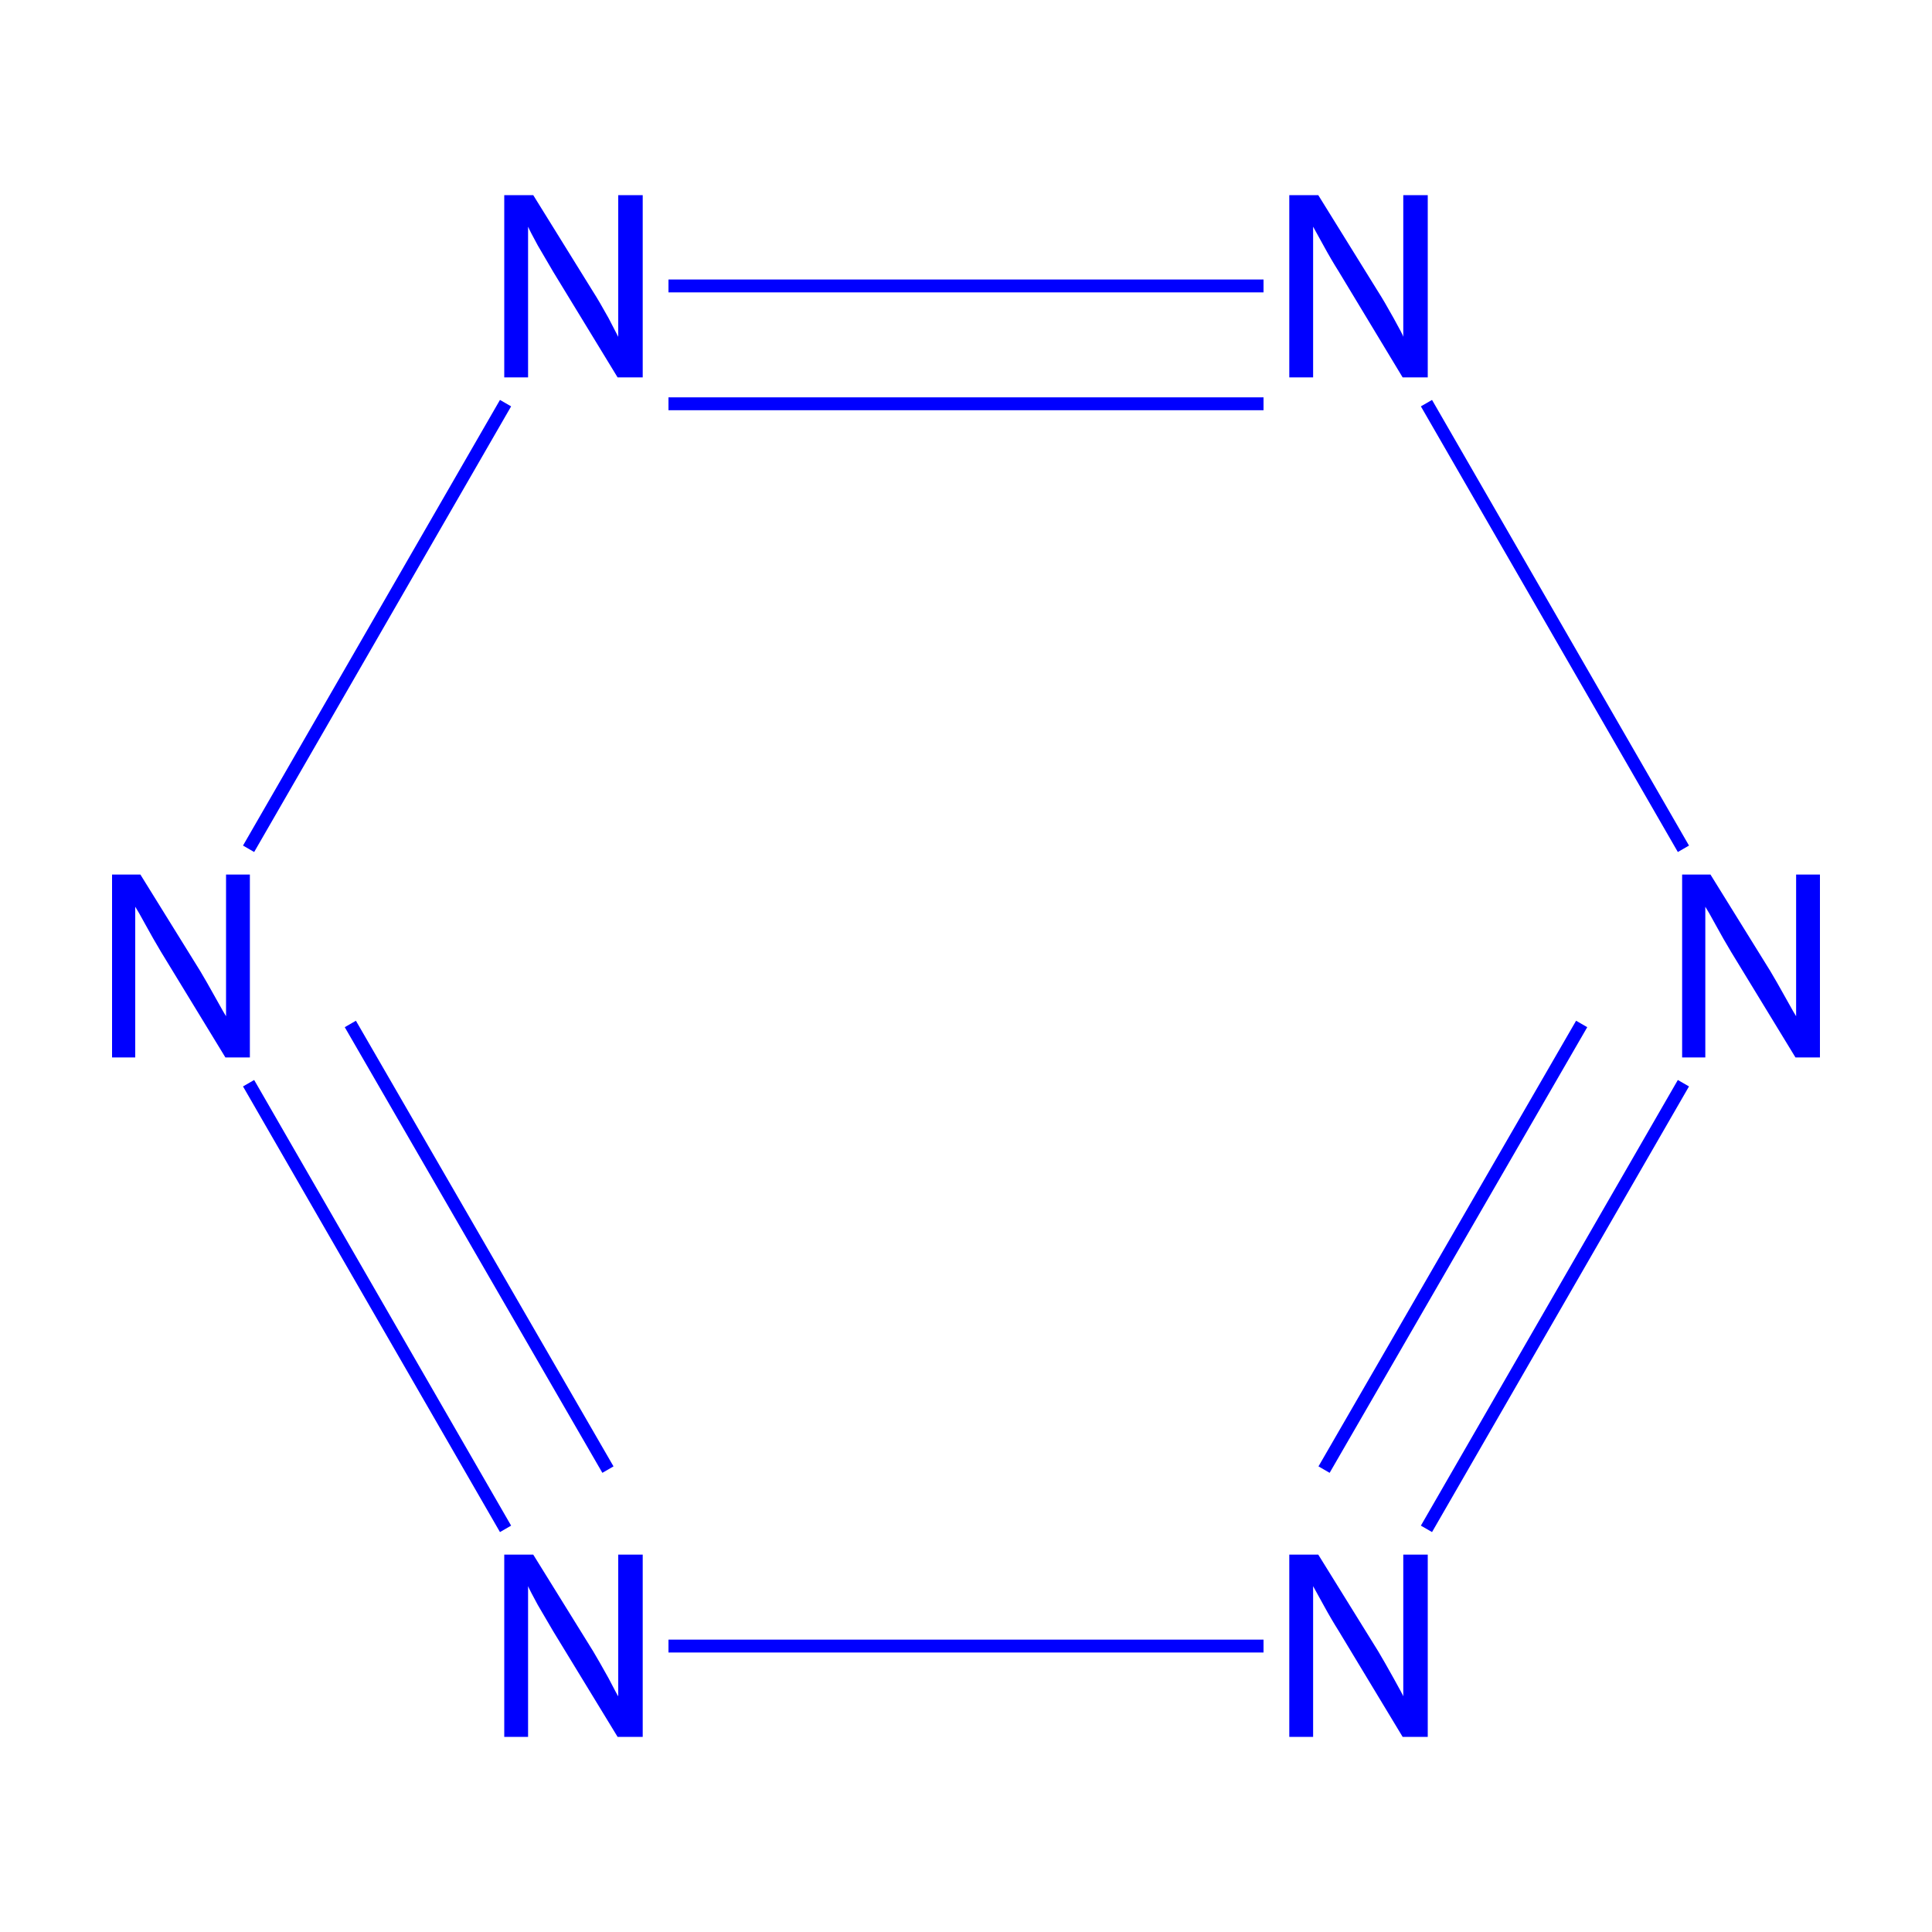 <?xml version='1.0' encoding='iso-8859-1'?>
<svg version='1.1' baseProfile='full'
              xmlns='http://www.w3.org/2000/svg'
                      xmlns:rdkit='http://www.rdkit.org/xml'
                      xmlns:xlink='http://www.w3.org/1999/xlink'
                  xml:space='preserve'
width='300px' height='300px' viewBox='0 0 300 300'>
<!-- END OF HEADER -->
<rect style='opacity:1.0;fill:#FFFFFF;stroke:none' width='300.0' height='300.0' x='0.0' y='0.0'> </rect>
<path class='bond-0 atom-0 atom-1' d='M 261.4,168.2 L 221.5,237.4' style='fill:none;fill-rule:evenodd;stroke:#0000FF;stroke-width:2.0px;stroke-linecap:butt;stroke-linejoin:miter;stroke-opacity:1' />
<path class='bond-0 atom-0 atom-1' d='M 245.6,159.0 L 205.6,228.2' style='fill:none;fill-rule:evenodd;stroke:#0000FF;stroke-width:2.0px;stroke-linecap:butt;stroke-linejoin:miter;stroke-opacity:1' />
<path class='bond-1 atom-1 atom-2' d='M 196.2,255.6 L 103.8,255.6' style='fill:none;fill-rule:evenodd;stroke:#0000FF;stroke-width:2.0px;stroke-linecap:butt;stroke-linejoin:miter;stroke-opacity:1' />
<path class='bond-2 atom-2 atom-3' d='M 78.5,237.4 L 38.6,168.2' style='fill:none;fill-rule:evenodd;stroke:#0000FF;stroke-width:2.0px;stroke-linecap:butt;stroke-linejoin:miter;stroke-opacity:1' />
<path class='bond-2 atom-2 atom-3' d='M 94.4,228.2 L 54.4,159.0' style='fill:none;fill-rule:evenodd;stroke:#0000FF;stroke-width:2.0px;stroke-linecap:butt;stroke-linejoin:miter;stroke-opacity:1' />
<path class='bond-3 atom-3 atom-4' d='M 38.6,131.8 L 78.5,62.6' style='fill:none;fill-rule:evenodd;stroke:#0000FF;stroke-width:2.0px;stroke-linecap:butt;stroke-linejoin:miter;stroke-opacity:1' />
<path class='bond-4 atom-4 atom-5' d='M 103.8,44.4 L 196.2,44.4' style='fill:none;fill-rule:evenodd;stroke:#0000FF;stroke-width:2.0px;stroke-linecap:butt;stroke-linejoin:miter;stroke-opacity:1' />
<path class='bond-4 atom-4 atom-5' d='M 103.8,62.7 L 196.2,62.7' style='fill:none;fill-rule:evenodd;stroke:#0000FF;stroke-width:2.0px;stroke-linecap:butt;stroke-linejoin:miter;stroke-opacity:1' />
<path class='bond-5 atom-5 atom-0' d='M 221.5,62.6 L 261.4,131.8' style='fill:none;fill-rule:evenodd;stroke:#0000FF;stroke-width:2.0px;stroke-linecap:butt;stroke-linejoin:miter;stroke-opacity:1' />
<path class='atom-0' d='M 265.6 135.8
L 274.9 150.8
Q 275.8 152.3, 277.3 155.0
Q 278.8 157.7, 278.9 157.8
L 278.9 135.8
L 282.6 135.8
L 282.6 164.2
L 278.8 164.2
L 268.8 147.8
Q 267.6 145.8, 266.4 143.6
Q 265.2 141.4, 264.8 140.8
L 264.8 164.2
L 261.2 164.2
L 261.2 135.8
L 265.6 135.8
' fill='#0000FF'/>
<path class='atom-1' d='M 204.7 241.4
L 214.0 256.4
Q 214.9 257.9, 216.4 260.6
Q 217.9 263.3, 217.9 263.4
L 217.9 241.4
L 221.7 241.4
L 221.7 269.7
L 217.8 269.7
L 207.9 253.3
Q 206.7 251.4, 205.5 249.2
Q 204.3 247.0, 203.9 246.3
L 203.9 269.7
L 200.2 269.7
L 200.2 241.4
L 204.7 241.4
' fill='#0000FF'/>
<path class='atom-2' d='M 82.8 241.4
L 92.1 256.4
Q 93.0 257.9, 94.5 260.6
Q 95.9 263.3, 96.0 263.4
L 96.0 241.4
L 99.8 241.4
L 99.8 269.7
L 95.9 269.7
L 85.9 253.3
Q 84.8 251.4, 83.5 249.2
Q 82.3 247.0, 82.0 246.3
L 82.0 269.7
L 78.3 269.7
L 78.3 241.4
L 82.8 241.4
' fill='#0000FF'/>
<path class='atom-3' d='M 21.8 135.8
L 31.1 150.8
Q 32.0 152.3, 33.5 155.0
Q 35.0 157.7, 35.1 157.8
L 35.1 135.8
L 38.8 135.8
L 38.8 164.2
L 35.0 164.2
L 25.0 147.8
Q 23.8 145.8, 22.6 143.6
Q 21.4 141.4, 21.0 140.8
L 21.0 164.2
L 17.4 164.2
L 17.4 135.8
L 21.8 135.8
' fill='#0000FF'/>
<path class='atom-4' d='M 82.8 30.3
L 92.1 45.3
Q 93.0 46.7, 94.5 49.4
Q 95.9 52.1, 96.0 52.3
L 96.0 30.3
L 99.8 30.3
L 99.8 58.6
L 95.9 58.6
L 85.9 42.2
Q 84.8 40.3, 83.5 38.1
Q 82.3 35.9, 82.0 35.2
L 82.0 58.6
L 78.3 58.6
L 78.3 30.3
L 82.8 30.3
' fill='#0000FF'/>
<path class='atom-5' d='M 204.7 30.3
L 214.0 45.3
Q 214.9 46.7, 216.4 49.4
Q 217.9 52.1, 217.9 52.3
L 217.9 30.3
L 221.7 30.3
L 221.7 58.6
L 217.8 58.6
L 207.9 42.2
Q 206.7 40.3, 205.5 38.1
Q 204.3 35.9, 203.9 35.2
L 203.9 58.6
L 200.2 58.6
L 200.2 30.3
L 204.7 30.3
' fill='#0000FF'/>
</svg>
